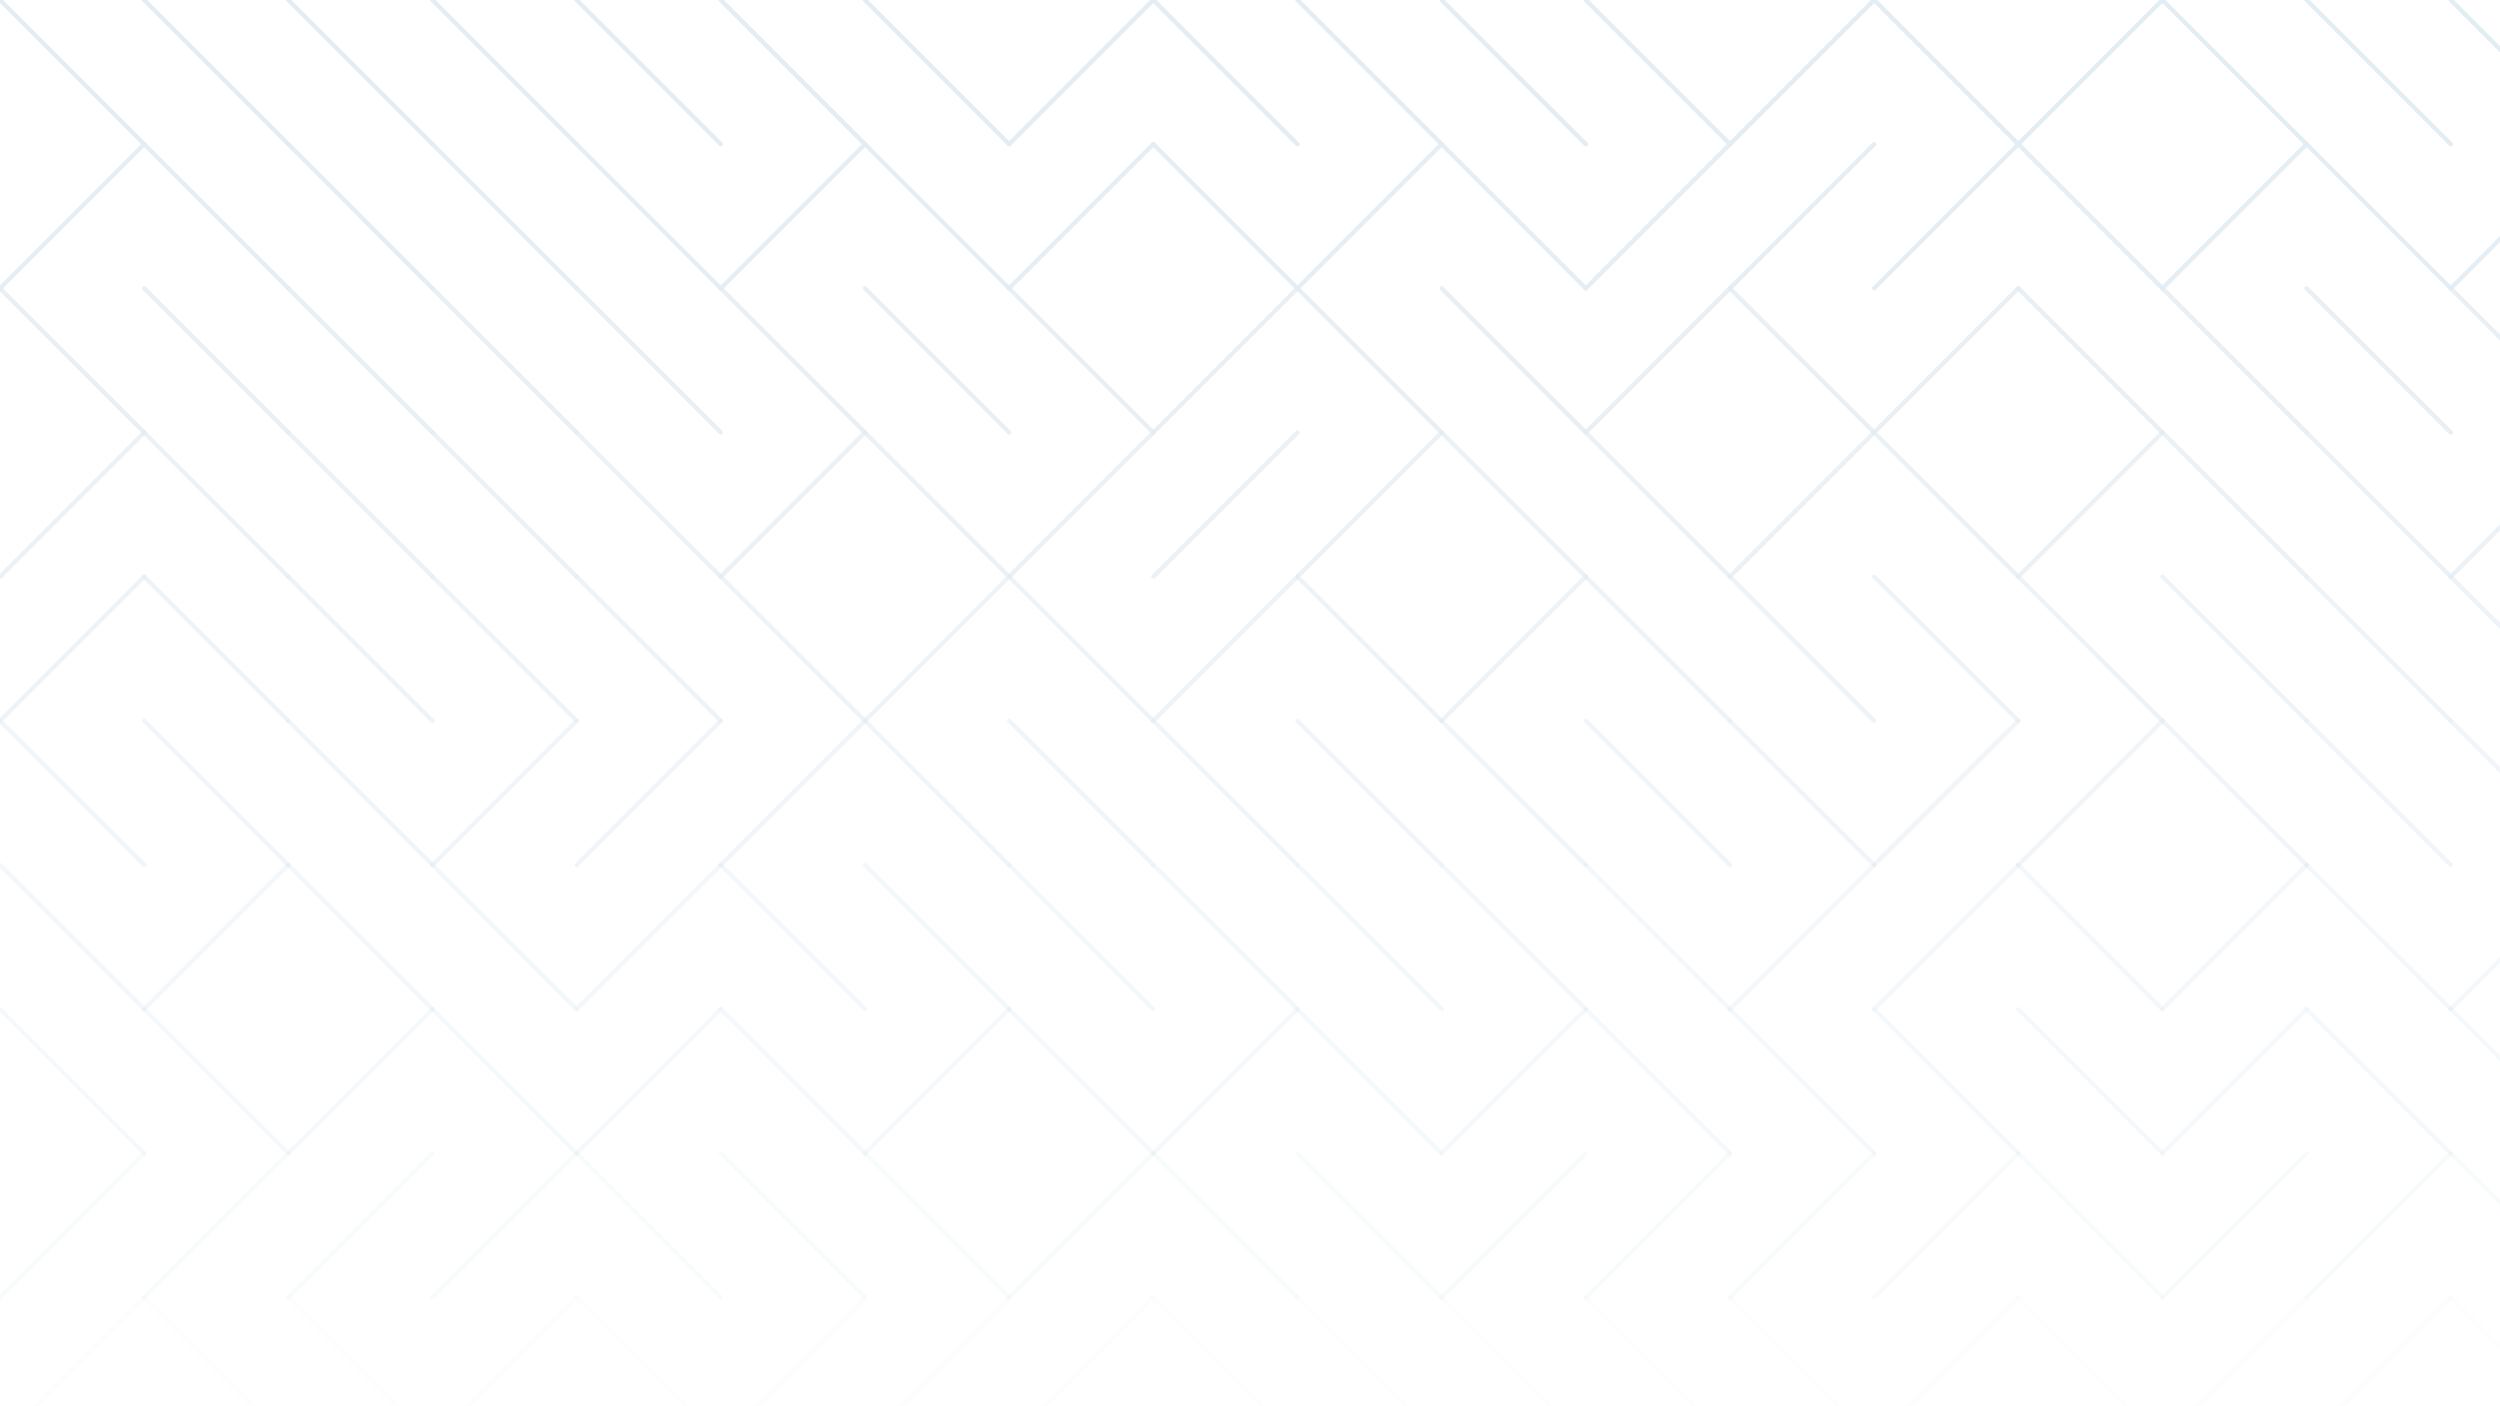 <svg xmlns="http://www.w3.org/2000/svg" version="1.1" xmlns:xlink="http://www.w3.org/1999/xlink" xmlns:svgjs="http://svgjs.dev/svgjs" viewBox="0 0 1422 800" opacity="0.37"><g stroke-width="2.5" stroke="#b2cde0" fill="none" stroke-linecap="round"><line x1="0" y1="0" x2="82" y2="82" opacity="1.00"></line><line x1="82" y1="0" x2="164" y2="82" opacity="1.00"></line><line x1="164" y1="0" x2="246" y2="82" opacity="1.00"></line><line x1="246" y1="0" x2="328" y2="82" opacity="1.00"></line><line x1="328" y1="0" x2="410" y2="82" opacity="1.00"></line><line x1="410" y1="0" x2="492" y2="82" opacity="1.00"></line><line x1="492" y1="0" x2="574" y2="82" opacity="1.00"></line><line x1="656" y1="0" x2="574" y2="82" opacity="1.00"></line><line x1="656" y1="0" x2="738" y2="82" opacity="1.00"></line><line x1="738" y1="0" x2="820" y2="82" opacity="1.00"></line><line x1="820" y1="0" x2="902" y2="82" opacity="1.00"></line><line x1="902" y1="0" x2="984" y2="82" opacity="1.00"></line><line x1="1066" y1="0" x2="984" y2="82" opacity="1.00"></line><line x1="1066" y1="0" x2="1148" y2="82" opacity="1.00"></line><line x1="1230" y1="0" x2="1148" y2="82" opacity="1.00"></line><line x1="1230" y1="0" x2="1312" y2="82" opacity="1.00"></line><line x1="1312" y1="0" x2="1394" y2="82" opacity="1.00"></line><line x1="1394" y1="0" x2="1476" y2="82" opacity="1.00"></line><line x1="82" y1="82" x2="0" y2="164" opacity="0.90"></line><line x1="82" y1="82" x2="164" y2="164" opacity="0.90"></line><line x1="164" y1="82" x2="246" y2="164" opacity="0.90"></line><line x1="246" y1="82" x2="328" y2="164" opacity="0.90"></line><line x1="328" y1="82" x2="410" y2="164" opacity="0.90"></line><line x1="492" y1="82" x2="410" y2="164" opacity="0.90"></line><line x1="492" y1="82" x2="574" y2="164" opacity="0.90"></line><line x1="656" y1="82" x2="574" y2="164" opacity="0.90"></line><line x1="656" y1="82" x2="738" y2="164" opacity="0.90"></line><line x1="820" y1="82" x2="738" y2="164" opacity="0.90"></line><line x1="820" y1="82" x2="902" y2="164" opacity="0.90"></line><line x1="984" y1="82" x2="902" y2="164" opacity="0.90"></line><line x1="1066" y1="82" x2="984" y2="164" opacity="0.90"></line><line x1="1148" y1="82" x2="1066" y2="164" opacity="0.90"></line><line x1="1148" y1="82" x2="1230" y2="164" opacity="0.90"></line><line x1="1312" y1="82" x2="1230" y2="164" opacity="0.90"></line><line x1="1312" y1="82" x2="1394" y2="164" opacity="0.90"></line><line x1="1476" y1="82" x2="1394" y2="164" opacity="0.90"></line><line x1="0" y1="164" x2="82" y2="246" opacity="0.81"></line><line x1="82" y1="164" x2="164" y2="246" opacity="0.81"></line><line x1="164" y1="164" x2="246" y2="246" opacity="0.81"></line><line x1="246" y1="164" x2="328" y2="246" opacity="0.81"></line><line x1="328" y1="164" x2="410" y2="246" opacity="0.81"></line><line x1="410" y1="164" x2="492" y2="246" opacity="0.81"></line><line x1="492" y1="164" x2="574" y2="246" opacity="0.81"></line><line x1="574" y1="164" x2="656" y2="246" opacity="0.81"></line><line x1="738" y1="164" x2="656" y2="246" opacity="0.81"></line><line x1="738" y1="164" x2="820" y2="246" opacity="0.81"></line><line x1="820" y1="164" x2="902" y2="246" opacity="0.81"></line><line x1="984" y1="164" x2="902" y2="246" opacity="0.81"></line><line x1="984" y1="164" x2="1066" y2="246" opacity="0.81"></line><line x1="1148" y1="164" x2="1066" y2="246" opacity="0.81"></line><line x1="1148" y1="164" x2="1230" y2="246" opacity="0.81"></line><line x1="1230" y1="164" x2="1312" y2="246" opacity="0.81"></line><line x1="1312" y1="164" x2="1394" y2="246" opacity="0.81"></line><line x1="1394" y1="164" x2="1476" y2="246" opacity="0.81"></line><line x1="82" y1="246" x2="0" y2="328" opacity="0.71"></line><line x1="82" y1="246" x2="164" y2="328" opacity="0.71"></line><line x1="164" y1="246" x2="246" y2="328" opacity="0.71"></line><line x1="246" y1="246" x2="328" y2="328" opacity="0.71"></line><line x1="328" y1="246" x2="410" y2="328" opacity="0.71"></line><line x1="492" y1="246" x2="410" y2="328" opacity="0.71"></line><line x1="492" y1="246" x2="574" y2="328" opacity="0.71"></line><line x1="656" y1="246" x2="574" y2="328" opacity="0.71"></line><line x1="738" y1="246" x2="656" y2="328" opacity="0.71"></line><line x1="820" y1="246" x2="738" y2="328" opacity="0.71"></line><line x1="820" y1="246" x2="902" y2="328" opacity="0.71"></line><line x1="902" y1="246" x2="984" y2="328" opacity="0.71"></line><line x1="1066" y1="246" x2="984" y2="328" opacity="0.71"></line><line x1="1066" y1="246" x2="1148" y2="328" opacity="0.71"></line><line x1="1230" y1="246" x2="1148" y2="328" opacity="0.71"></line><line x1="1230" y1="246" x2="1312" y2="328" opacity="0.71"></line><line x1="1312" y1="246" x2="1394" y2="328" opacity="0.71"></line><line x1="1476" y1="246" x2="1394" y2="328" opacity="0.71"></line><line x1="82" y1="328" x2="0" y2="410" opacity="0.61"></line><line x1="82" y1="328" x2="164" y2="410" opacity="0.61"></line><line x1="164" y1="328" x2="246" y2="410" opacity="0.61"></line><line x1="246" y1="328" x2="328" y2="410" opacity="0.61"></line><line x1="328" y1="328" x2="410" y2="410" opacity="0.61"></line><line x1="410" y1="328" x2="492" y2="410" opacity="0.61"></line><line x1="574" y1="328" x2="492" y2="410" opacity="0.61"></line><line x1="574" y1="328" x2="656" y2="410" opacity="0.61"></line><line x1="738" y1="328" x2="656" y2="410" opacity="0.61"></line><line x1="738" y1="328" x2="820" y2="410" opacity="0.61"></line><line x1="902" y1="328" x2="820" y2="410" opacity="0.61"></line><line x1="902" y1="328" x2="984" y2="410" opacity="0.61"></line><line x1="984" y1="328" x2="1066" y2="410" opacity="0.61"></line><line x1="1066" y1="328" x2="1148" y2="410" opacity="0.61"></line><line x1="1148" y1="328" x2="1230" y2="410" opacity="0.61"></line><line x1="1230" y1="328" x2="1312" y2="410" opacity="0.61"></line><line x1="1312" y1="328" x2="1394" y2="410" opacity="0.61"></line><line x1="1394" y1="328" x2="1476" y2="410" opacity="0.61"></line><line x1="0" y1="410" x2="82" y2="492" opacity="0.51"></line><line x1="82" y1="410" x2="164" y2="492" opacity="0.51"></line><line x1="164" y1="410" x2="246" y2="492" opacity="0.51"></line><line x1="328" y1="410" x2="246" y2="492" opacity="0.51"></line><line x1="410" y1="410" x2="328" y2="492" opacity="0.51"></line><line x1="492" y1="410" x2="410" y2="492" opacity="0.51"></line><line x1="492" y1="410" x2="574" y2="492" opacity="0.51"></line><line x1="574" y1="410" x2="656" y2="492" opacity="0.51"></line><line x1="656" y1="410" x2="738" y2="492" opacity="0.51"></line><line x1="738" y1="410" x2="820" y2="492" opacity="0.51"></line><line x1="820" y1="410" x2="902" y2="492" opacity="0.51"></line><line x1="902" y1="410" x2="984" y2="492" opacity="0.51"></line><line x1="984" y1="410" x2="1066" y2="492" opacity="0.51"></line><line x1="1148" y1="410" x2="1066" y2="492" opacity="0.51"></line><line x1="1230" y1="410" x2="1148" y2="492" opacity="0.51"></line><line x1="1230" y1="410" x2="1312" y2="492" opacity="0.51"></line><line x1="1312" y1="410" x2="1394" y2="492" opacity="0.51"></line><line x1="1394" y1="410" x2="1476" y2="492" opacity="0.51"></line><line x1="0" y1="492" x2="82" y2="574" opacity="0.42"></line><line x1="164" y1="492" x2="82" y2="574" opacity="0.42"></line><line x1="164" y1="492" x2="246" y2="574" opacity="0.42"></line><line x1="246" y1="492" x2="328" y2="574" opacity="0.42"></line><line x1="410" y1="492" x2="328" y2="574" opacity="0.42"></line><line x1="410" y1="492" x2="492" y2="574" opacity="0.42"></line><line x1="492" y1="492" x2="574" y2="574" opacity="0.42"></line><line x1="574" y1="492" x2="656" y2="574" opacity="0.42"></line><line x1="656" y1="492" x2="738" y2="574" opacity="0.42"></line><line x1="738" y1="492" x2="820" y2="574" opacity="0.42"></line><line x1="820" y1="492" x2="902" y2="574" opacity="0.42"></line><line x1="902" y1="492" x2="984" y2="574" opacity="0.42"></line><line x1="1066" y1="492" x2="984" y2="574" opacity="0.42"></line><line x1="1148" y1="492" x2="1066" y2="574" opacity="0.42"></line><line x1="1148" y1="492" x2="1230" y2="574" opacity="0.42"></line><line x1="1312" y1="492" x2="1230" y2="574" opacity="0.42"></line><line x1="1312" y1="492" x2="1394" y2="574" opacity="0.42"></line><line x1="1476" y1="492" x2="1394" y2="574" opacity="0.42"></line><line x1="0" y1="574" x2="82" y2="656" opacity="0.32"></line><line x1="82" y1="574" x2="164" y2="656" opacity="0.32"></line><line x1="246" y1="574" x2="164" y2="656" opacity="0.32"></line><line x1="246" y1="574" x2="328" y2="656" opacity="0.32"></line><line x1="410" y1="574" x2="328" y2="656" opacity="0.32"></line><line x1="410" y1="574" x2="492" y2="656" opacity="0.32"></line><line x1="574" y1="574" x2="492" y2="656" opacity="0.32"></line><line x1="574" y1="574" x2="656" y2="656" opacity="0.32"></line><line x1="738" y1="574" x2="656" y2="656" opacity="0.32"></line><line x1="738" y1="574" x2="820" y2="656" opacity="0.32"></line><line x1="902" y1="574" x2="820" y2="656" opacity="0.32"></line><line x1="902" y1="574" x2="984" y2="656" opacity="0.32"></line><line x1="984" y1="574" x2="1066" y2="656" opacity="0.32"></line><line x1="1066" y1="574" x2="1148" y2="656" opacity="0.32"></line><line x1="1148" y1="574" x2="1230" y2="656" opacity="0.32"></line><line x1="1312" y1="574" x2="1230" y2="656" opacity="0.32"></line><line x1="1312" y1="574" x2="1394" y2="656" opacity="0.32"></line><line x1="1394" y1="574" x2="1476" y2="656" opacity="0.32"></line><line x1="82" y1="656" x2="0" y2="738" opacity="0.22"></line><line x1="164" y1="656" x2="82" y2="738" opacity="0.22"></line><line x1="246" y1="656" x2="164" y2="738" opacity="0.22"></line><line x1="328" y1="656" x2="246" y2="738" opacity="0.22"></line><line x1="328" y1="656" x2="410" y2="738" opacity="0.22"></line><line x1="410" y1="656" x2="492" y2="738" opacity="0.22"></line><line x1="492" y1="656" x2="574" y2="738" opacity="0.22"></line><line x1="656" y1="656" x2="574" y2="738" opacity="0.22"></line><line x1="656" y1="656" x2="738" y2="738" opacity="0.22"></line><line x1="738" y1="656" x2="820" y2="738" opacity="0.22"></line><line x1="902" y1="656" x2="820" y2="738" opacity="0.22"></line><line x1="984" y1="656" x2="902" y2="738" opacity="0.22"></line><line x1="1066" y1="656" x2="984" y2="738" opacity="0.22"></line><line x1="1148" y1="656" x2="1066" y2="738" opacity="0.22"></line><line x1="1148" y1="656" x2="1230" y2="738" opacity="0.22"></line><line x1="1312" y1="656" x2="1230" y2="738" opacity="0.22"></line><line x1="1394" y1="656" x2="1312" y2="738" opacity="0.22"></line><line x1="1394" y1="656" x2="1476" y2="738" opacity="0.22"></line><line x1="82" y1="738" x2="0" y2="820" opacity="0.12"></line><line x1="82" y1="738" x2="164" y2="820" opacity="0.12"></line><line x1="164" y1="738" x2="246" y2="820" opacity="0.12"></line><line x1="328" y1="738" x2="246" y2="820" opacity="0.12"></line><line x1="328" y1="738" x2="410" y2="820" opacity="0.12"></line><line x1="492" y1="738" x2="410" y2="820" opacity="0.12"></line><line x1="574" y1="738" x2="492" y2="820" opacity="0.12"></line><line x1="656" y1="738" x2="574" y2="820" opacity="0.12"></line><line x1="656" y1="738" x2="738" y2="820" opacity="0.12"></line><line x1="738" y1="738" x2="820" y2="820" opacity="0.12"></line><line x1="820" y1="738" x2="902" y2="820" opacity="0.12"></line><line x1="902" y1="738" x2="984" y2="820" opacity="0.12"></line><line x1="984" y1="738" x2="1066" y2="820" opacity="0.12"></line><line x1="1148" y1="738" x2="1066" y2="820" opacity="0.12"></line><line x1="1148" y1="738" x2="1230" y2="820" opacity="0.12"></line><line x1="1312" y1="738" x2="1230" y2="820" opacity="0.12"></line><line x1="1394" y1="738" x2="1312" y2="820" opacity="0.12"></line><line x1="1394" y1="738" x2="1476" y2="820" opacity="0.12"></line></g></svg>